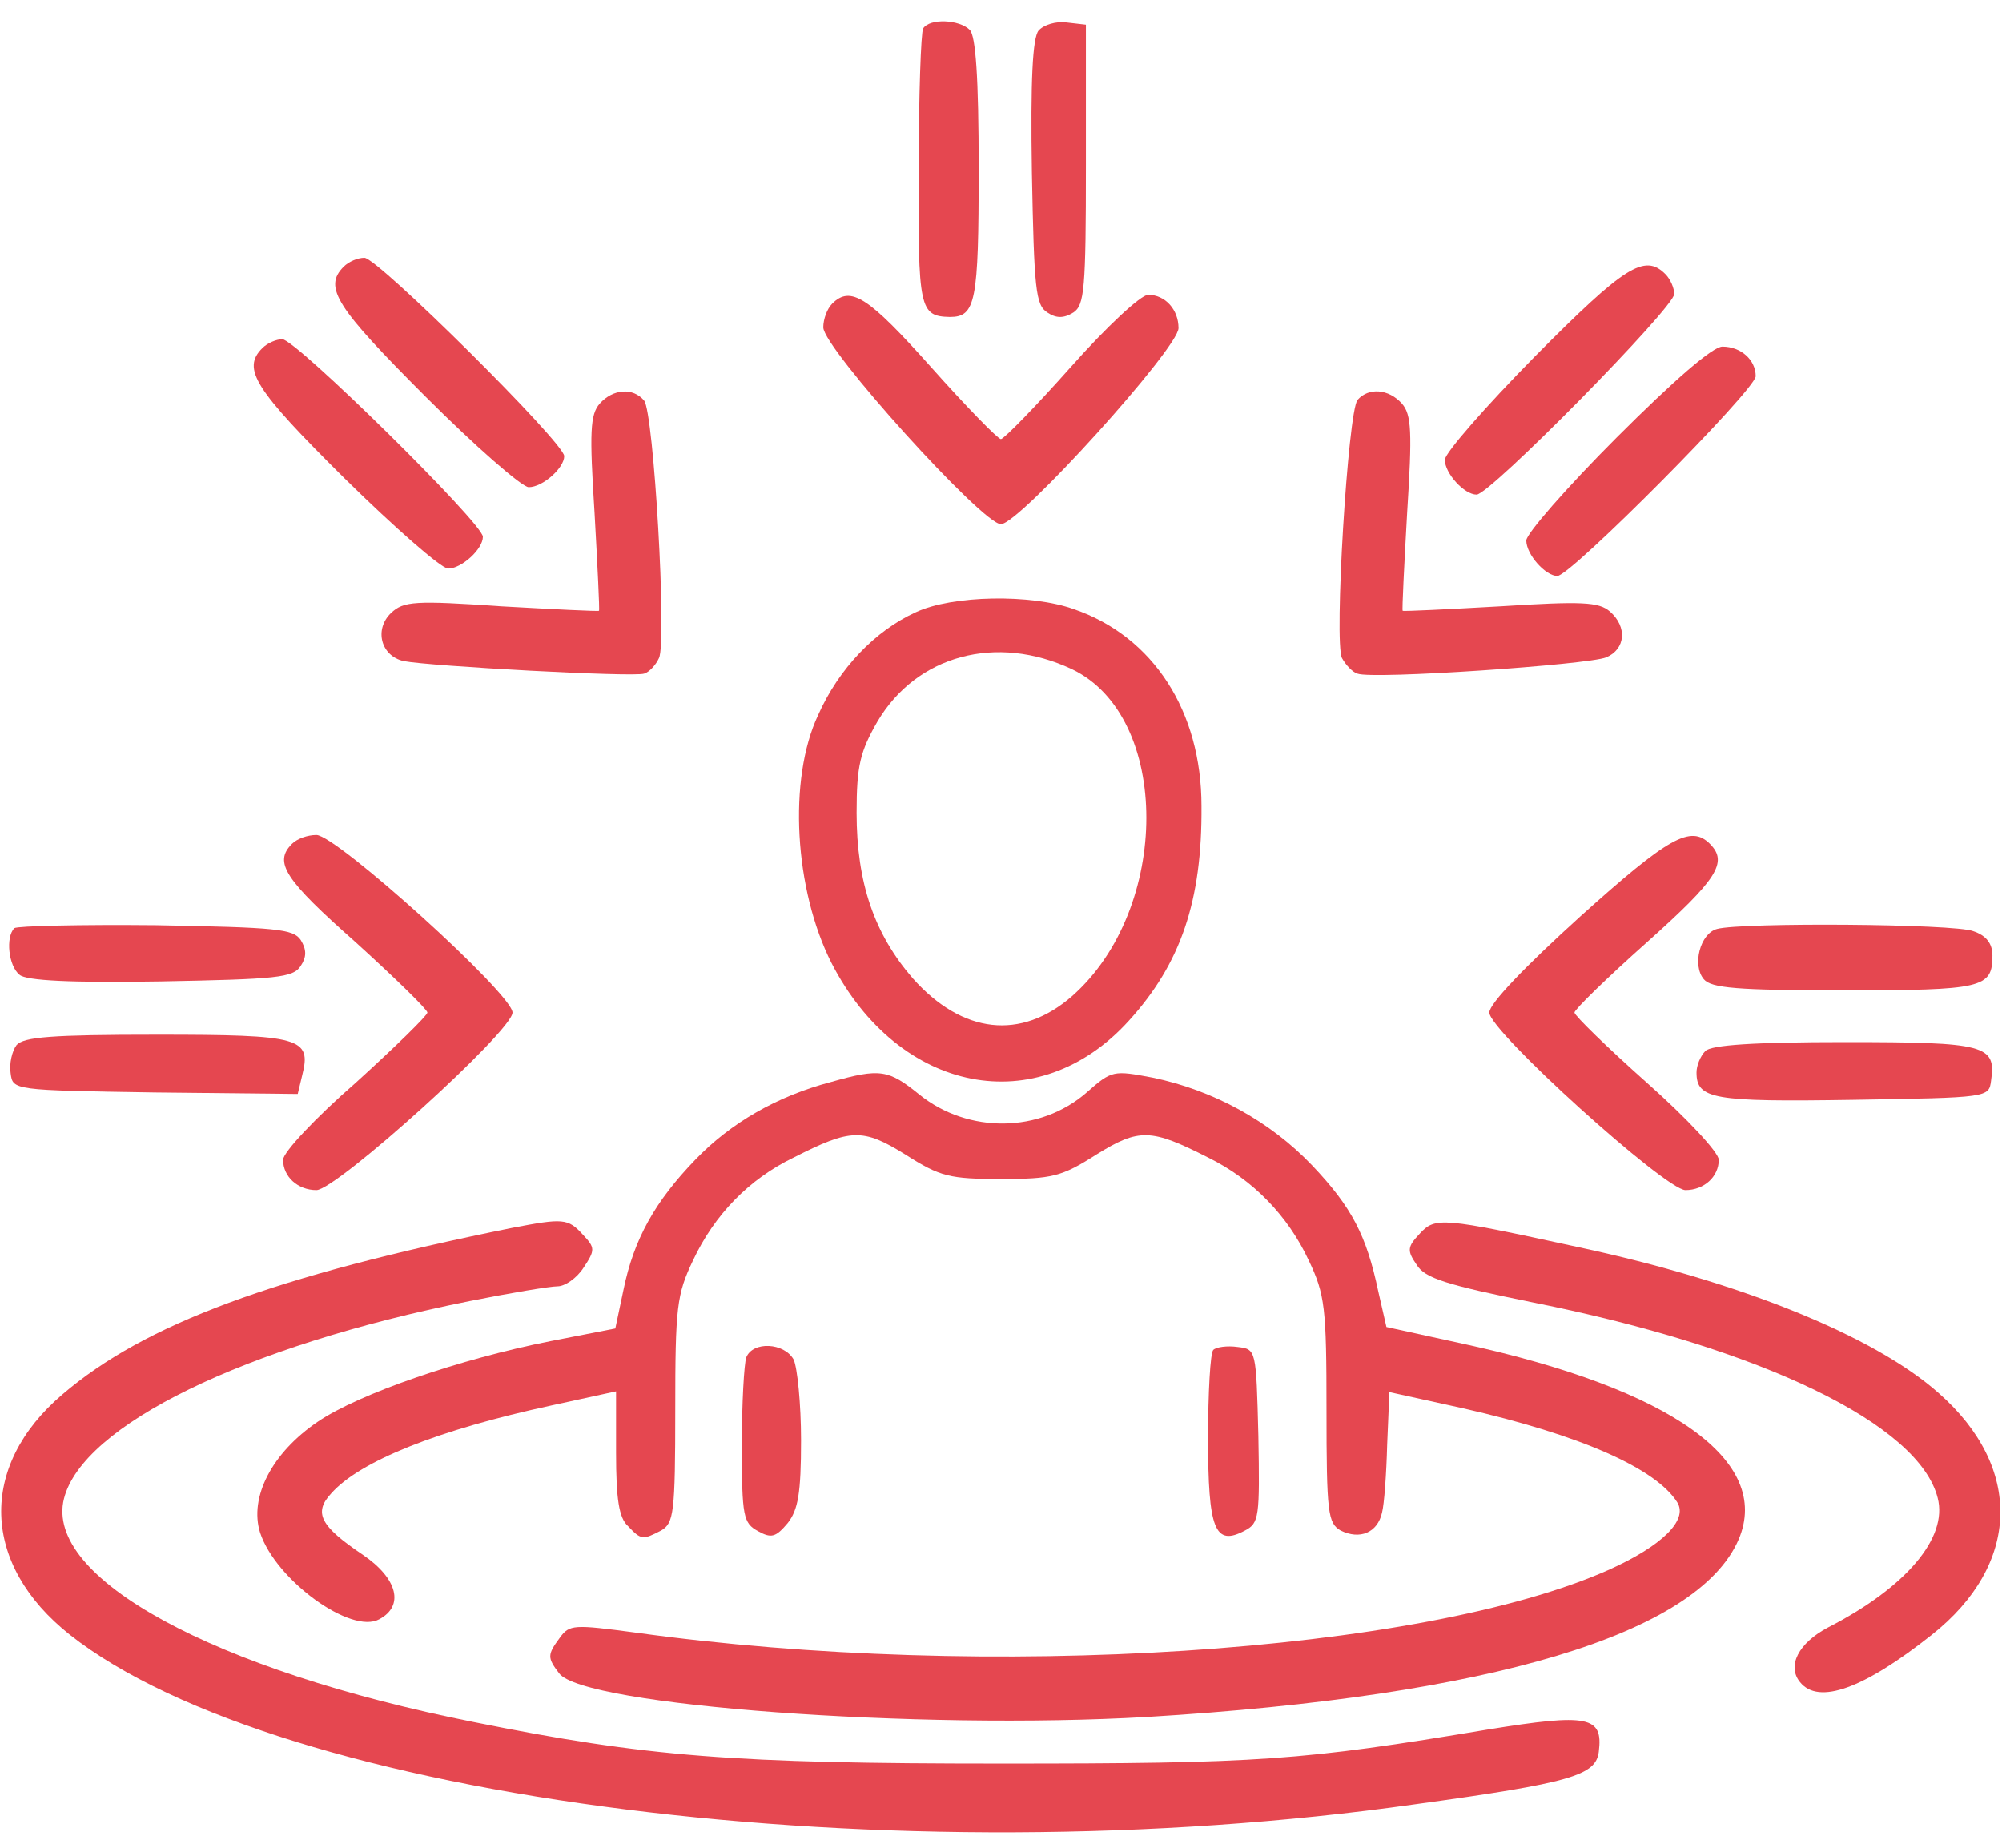 <svg width="65" height="60" viewBox="0 0 65 60" fill="none" xmlns="http://www.w3.org/2000/svg">
<path d="M29.973 0.923C29.901 1.043 29.828 3.109 29.828 5.512C29.804 10.029 29.852 10.269 30.837 10.293C31.678 10.293 31.775 9.812 31.775 5.488C31.775 2.508 31.678 1.163 31.486 0.971C31.15 0.634 30.189 0.586 29.973 0.923Z" fill="#E54750"/>
<path d="M33.719 0.995C33.527 1.235 33.455 2.58 33.503 5.608C33.575 9.38 33.623 9.909 34.007 10.149C34.296 10.341 34.536 10.341 34.848 10.149C35.209 9.909 35.257 9.404 35.257 5.343V0.802L34.632 0.73C34.296 0.682 33.887 0.802 33.719 0.995Z" fill="#E54750"/>
<path d="M11.159 8.66C10.487 9.333 10.919 9.982 13.826 12.889C15.436 14.499 16.95 15.82 17.166 15.82C17.623 15.82 18.319 15.196 18.319 14.811C18.319 14.379 12.265 8.372 11.832 8.372C11.616 8.372 11.328 8.492 11.159 8.66Z" fill="#E54750"/>
<path d="M49.841 11.568C48.232 13.201 46.91 14.715 46.91 14.931C46.91 15.364 47.535 16.061 47.943 16.061C48.376 16.061 54.358 9.982 54.358 9.549C54.358 9.357 54.238 9.069 54.07 8.901C53.397 8.228 52.749 8.636 49.841 11.568Z" fill="#E54750"/>
<path d="M27.019 9.861C26.851 10.03 26.73 10.366 26.73 10.63C26.73 11.303 31.896 17.021 32.497 17.021C33.098 17.021 38.263 11.303 38.263 10.654C38.263 10.054 37.831 9.573 37.278 9.573C37.038 9.573 35.909 10.63 34.779 11.904C33.626 13.201 32.593 14.258 32.497 14.258C32.401 14.258 31.368 13.201 30.214 11.904C28.196 9.645 27.619 9.261 27.019 9.861Z" fill="#E54750"/>
<path d="M8.519 11.303C7.846 11.976 8.254 12.624 11.185 15.532C12.819 17.141 14.333 18.463 14.549 18.463C14.982 18.463 15.678 17.838 15.678 17.43C15.678 16.997 9.6 11.015 9.167 11.015C8.975 11.015 8.687 11.135 8.519 11.303Z" fill="#E54750"/>
<path d="M52.486 14.21C50.876 15.82 49.555 17.334 49.555 17.55C49.555 18.006 50.179 18.703 50.564 18.703C50.996 18.703 57.003 12.648 57.003 12.216C57.003 11.687 56.523 11.255 55.922 11.255C55.609 11.255 54.36 12.336 52.486 14.21Z" fill="#E54750"/>
<path d="M19.472 13.105C19.16 13.465 19.136 14.018 19.304 16.661C19.4 18.366 19.472 19.808 19.448 19.832C19.424 19.856 17.983 19.784 16.277 19.688C13.466 19.496 13.105 19.52 12.697 19.904C12.144 20.433 12.361 21.298 13.105 21.466C13.97 21.634 20.578 21.994 20.914 21.874C21.082 21.826 21.298 21.586 21.395 21.37C21.659 20.841 21.226 13.393 20.914 13.008C20.554 12.576 19.905 12.624 19.472 13.105Z" fill="#E54750"/>
<path d="M44.076 12.985C43.764 13.369 43.307 20.866 43.571 21.37C43.691 21.586 43.908 21.827 44.076 21.875C44.581 22.067 51.548 21.586 52.149 21.346C52.774 21.082 52.846 20.361 52.269 19.856C51.909 19.544 51.356 19.52 48.713 19.688C47.007 19.784 45.566 19.856 45.541 19.832C45.517 19.808 45.59 18.367 45.686 16.661C45.854 14.018 45.83 13.465 45.517 13.105C45.085 12.624 44.436 12.576 44.076 12.985Z" fill="#E54750"/>
<path d="M29.735 19.88C28.413 20.48 27.236 21.706 26.563 23.219C25.578 25.31 25.794 28.89 26.995 31.268C29.182 35.521 33.699 36.41 36.654 33.142C38.336 31.292 39.033 29.25 39.009 26.175C39.009 23.099 37.447 20.672 34.876 19.784C33.483 19.279 30.912 19.327 29.735 19.88ZM34.804 21.73C38.024 23.267 38.024 29.514 34.804 32.35C33.146 33.791 31.248 33.575 29.639 31.773C28.389 30.331 27.812 28.674 27.812 26.391C27.812 24.853 27.933 24.397 28.485 23.436C29.759 21.273 32.353 20.576 34.804 21.73Z" fill="#E54750"/>
<path d="M9.48 27.401C8.879 28.002 9.239 28.554 11.546 30.596C12.819 31.75 13.877 32.783 13.877 32.879C13.877 32.975 12.819 34.008 11.546 35.162C10.249 36.291 9.191 37.42 9.191 37.66C9.191 38.213 9.672 38.645 10.273 38.645C10.921 38.645 16.64 33.48 16.64 32.879C16.64 32.278 10.921 27.113 10.273 27.113C9.984 27.113 9.648 27.233 9.48 27.401Z" fill="#E54750"/>
<path d="M51.311 29.756C49.509 31.389 48.355 32.591 48.355 32.879C48.355 33.48 54.074 38.645 54.723 38.645C55.323 38.645 55.804 38.213 55.804 37.66C55.804 37.42 54.747 36.291 53.473 35.162C52.176 34.008 51.119 32.975 51.119 32.879C51.119 32.783 52.176 31.75 53.473 30.596C55.756 28.554 56.116 28.002 55.516 27.401C54.891 26.776 54.17 27.185 51.311 29.756Z" fill="#E54750"/>
<path d="M0.466 30.139C0.178 30.428 0.274 31.365 0.634 31.653C0.85 31.845 2.292 31.917 5.223 31.869C8.996 31.797 9.524 31.749 9.764 31.365C9.957 31.076 9.957 30.836 9.764 30.524C9.524 30.163 8.972 30.115 5.055 30.043C2.628 30.019 0.562 30.067 0.466 30.139Z" fill="#E54750"/>
<path d="M55.751 30.164C55.198 30.308 54.934 31.341 55.318 31.798C55.559 32.086 56.4 32.158 59.859 32.158C64.376 32.158 64.689 32.086 64.689 31.029C64.689 30.645 64.497 30.38 64.064 30.236C63.463 29.996 56.568 29.948 55.751 30.164Z" fill="#E54750"/>
<path d="M0.537 33.936C0.393 34.128 0.296 34.536 0.345 34.849C0.417 35.401 0.417 35.401 5.03 35.473L9.667 35.522L9.811 34.921C10.123 33.695 9.763 33.599 5.102 33.599C1.666 33.599 0.777 33.671 0.537 33.936Z" fill="#E54750"/>
<path d="M55.37 34.127C55.202 34.296 55.082 34.608 55.082 34.824C55.082 35.689 55.611 35.785 60.152 35.713C64.573 35.641 64.573 35.641 64.645 35.089C64.813 33.935 64.477 33.839 59.911 33.839C56.932 33.839 55.563 33.935 55.37 34.127Z" fill="#E54750"/>
<path d="M26.97 35.137C25.24 35.593 23.726 36.458 22.573 37.66C21.276 39.005 20.579 40.23 20.242 41.888L19.978 43.138L17.888 43.546C14.957 44.123 11.665 45.252 10.319 46.165C8.83 47.174 8.085 48.616 8.445 49.769C8.95 51.307 11.4 53.085 12.314 52.58C13.13 52.148 12.914 51.259 11.785 50.49C10.391 49.553 10.175 49.12 10.752 48.496C11.689 47.438 14.236 46.429 17.912 45.636L20.002 45.18V47.174C20.002 48.688 20.098 49.288 20.387 49.553C20.819 50.009 20.867 50.009 21.468 49.697C21.876 49.457 21.924 49.144 21.924 45.781C21.924 42.441 21.972 42.032 22.501 40.927C23.198 39.438 24.327 38.284 25.769 37.587C27.619 36.65 28.003 36.626 29.397 37.491C30.526 38.212 30.838 38.284 32.496 38.284C34.154 38.284 34.466 38.212 35.596 37.491C36.989 36.626 37.373 36.65 39.224 37.587C40.689 38.308 41.819 39.486 42.491 40.927C43.02 42.032 43.068 42.465 43.068 45.781C43.068 49.144 43.116 49.457 43.524 49.697C44.149 50.009 44.726 49.769 44.87 49.12C44.942 48.856 45.014 47.847 45.038 46.91L45.11 45.204L47.513 45.733C51.309 46.597 53.76 47.679 54.457 48.784C54.817 49.361 53.952 50.202 52.246 50.97C46.167 53.685 32.064 54.598 20.627 53.013C18.633 52.748 18.488 52.748 18.176 53.181C17.768 53.733 17.768 53.83 18.152 54.334C18.921 55.391 29.829 56.184 37.253 55.752C48.402 55.079 55.129 53.061 56.451 49.985C57.532 47.438 54.264 45.108 47.537 43.642L45.014 43.09L44.75 41.936C44.365 40.11 43.885 39.197 42.611 37.852C41.242 36.41 39.392 35.401 37.422 34.992C36.148 34.752 36.1 34.752 35.283 35.473C33.77 36.794 31.439 36.819 29.853 35.545C28.844 34.728 28.58 34.68 26.97 35.137Z" fill="#E54750"/>
<path d="M16.637 39.87C8.901 41.432 4.696 42.994 2.029 45.277C-0.71 47.607 -0.614 50.803 2.269 53.085C9.093 58.467 29.011 60.99 45.95 58.587C51.02 57.891 51.813 57.65 51.909 56.882C52.053 55.728 51.572 55.632 48.305 56.161C42.25 57.17 40.929 57.266 32.495 57.266C23.822 57.266 21.01 57.05 15.388 55.92C6.931 54.239 1.429 51.235 2.077 48.664C2.678 46.286 7.916 43.715 15.244 42.249C16.565 41.985 17.863 41.769 18.103 41.769C18.343 41.769 18.728 41.504 18.944 41.168C19.328 40.591 19.328 40.519 18.92 40.087C18.439 39.558 18.271 39.558 16.637 39.87Z" fill="#E54750"/>
<path d="M46.093 40.063C45.684 40.495 45.684 40.616 45.997 41.072C46.261 41.505 46.958 41.721 49.793 42.297C57.241 43.787 62.311 46.262 62.912 48.641C63.248 49.938 61.879 51.548 59.356 52.845C58.395 53.35 58.01 54.095 58.443 54.623C59.044 55.368 60.509 54.84 62.72 53.086C65.603 50.803 65.699 47.655 62.936 45.229C60.846 43.379 56.521 41.625 51.235 40.495C46.814 39.534 46.598 39.51 46.093 40.063Z" fill="#E54750"/>
<path d="M24.23 44.075C24.158 44.291 24.086 45.564 24.086 46.934C24.086 49.264 24.134 49.456 24.614 49.721C25.047 49.961 25.191 49.913 25.576 49.456C25.912 49.024 26.008 48.495 26.008 46.766C26.008 45.588 25.888 44.411 25.768 44.147C25.456 43.594 24.446 43.546 24.23 44.075Z" fill="#E54750"/>
<path d="M39.391 43.835C39.295 43.931 39.223 45.228 39.223 46.694C39.223 49.673 39.439 50.226 40.424 49.697C40.88 49.457 40.904 49.265 40.856 46.622C40.784 43.811 40.784 43.811 40.184 43.739C39.847 43.691 39.487 43.739 39.391 43.835Z" fill="#E54750"/>
</svg>
